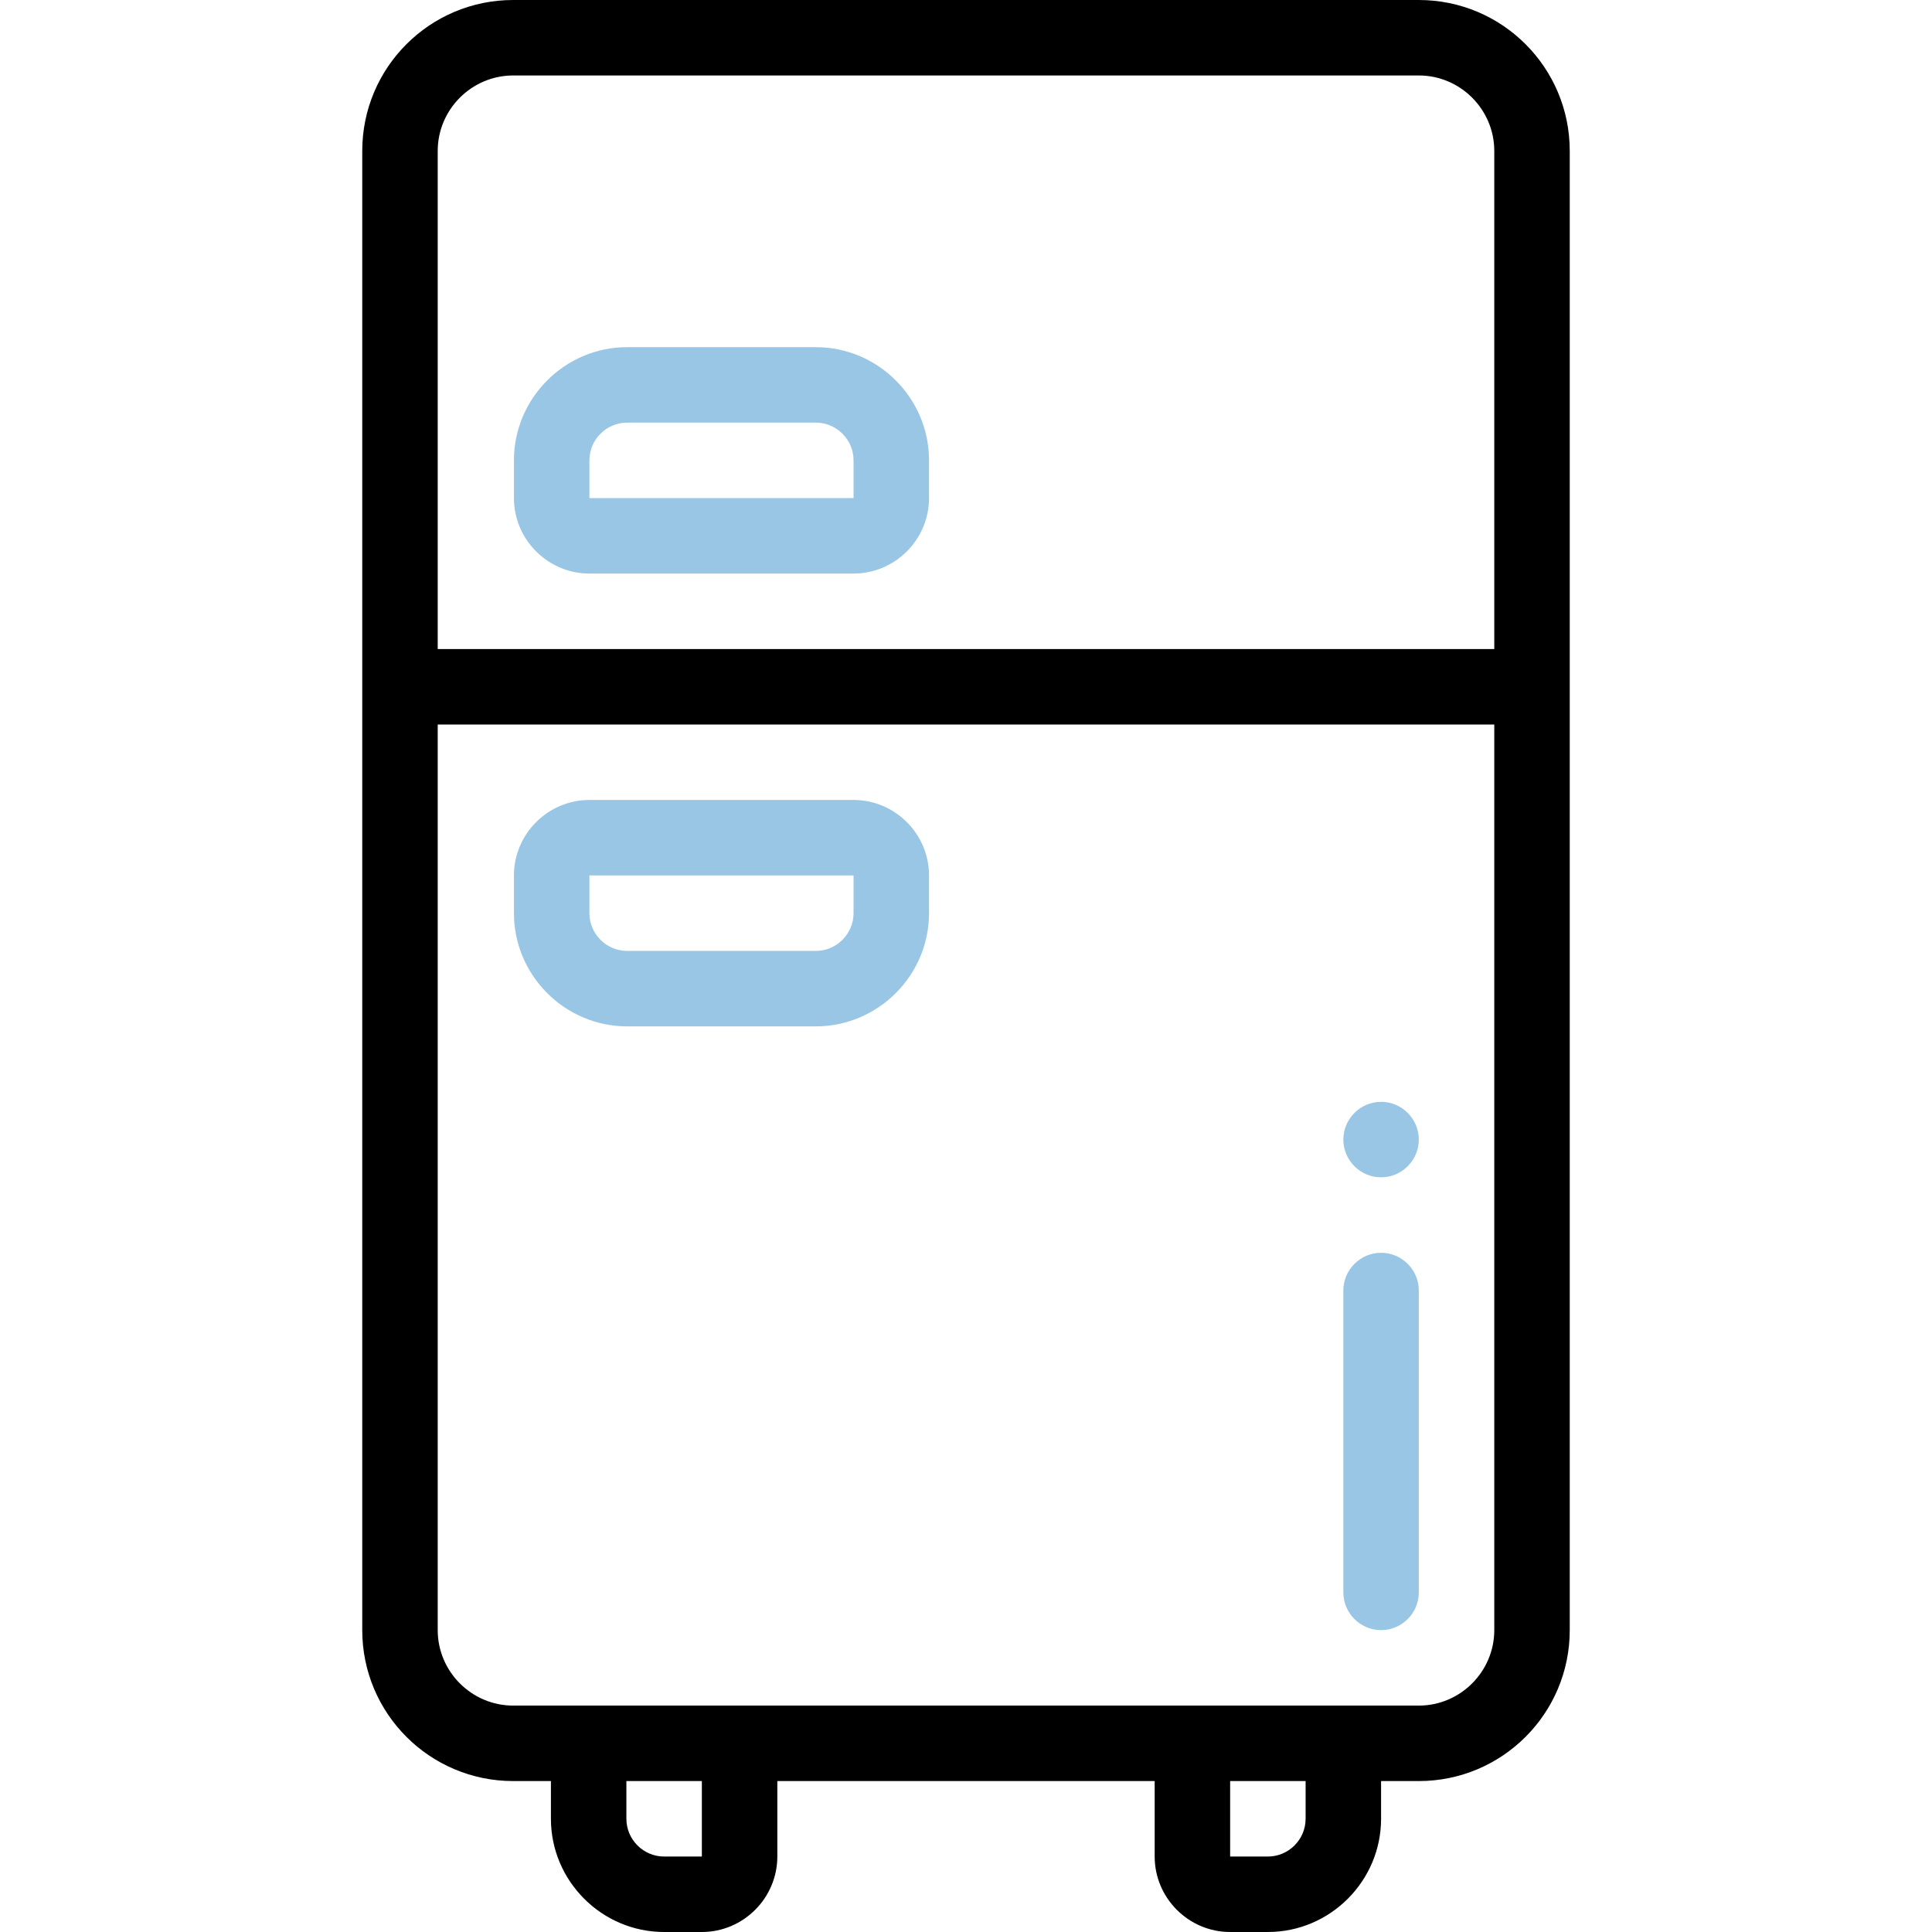 <?xml version="1.0" encoding="utf-8"?>
<!-- Generator: Adobe Illustrator 21.1.0, SVG Export Plug-In . SVG Version: 6.00 Build 0)  -->
<svg version="1.1" id="Слой_1" xmlns="http://www.w3.org/2000/svg" xmlns:xlink="http://www.w3.org/1999/xlink" x="0px" y="0px"
	 viewBox="0 0 512 512" style="enable-background:new 0 0 512 512;" xml:space="preserve">
<style type="text/css">
	.st0{fill:#9AC6E5;}
</style>
<path d="M376,0H136c-22.1,0-40,17.9-40,40v392c0,22.1,17.9,40,40,40h10v10c0,16.5,13.5,30,30,30h10c11,0,20-9,20-20v-20h100v20
	c0,11,9,20,20,20h10c16.5,0,30-13.5,30-30v-10h10c22.1,0,40-17.9,40-40V40C416,17.9,398.1,0,376,0z M186,492h-10
	c-5.5,0-10-4.5-10-10v-10h20V492L186,492z M346,482c0,5.5-4.5,10-10,10h-10v-20h20V482z M396,432c0,11-9,20-20,20H136
	c-11,0-20-9-20-20V192h280V432z M396,172H116V40c0-11,9-20,20-20h240c11,0,20,9,20,20V172z"/>
<path class="st0" d="M226.2,152h-70c-11,0-20-9-20-20v-10c0-16.5,13.5-30,30-30h50c16.5,0,30,13.5,30,30v10
	C246.2,143,237.2,152,226.2,152z M166.2,112c-5.5,0-10,4.5-10,10v10h70v-10c0-5.5-4.5-10-10-10H166.2z"/>
<path class="st0" d="M216.2,272h-50c-16.5,0-30-13.5-30-30v-10c0-11,9-20,20-20h70c11,0,20,9,20,20v10
	C246.2,258.5,232.7,272,216.2,272z M156.2,232v10c0,5.5,4.5,10,10,10h50c5.5,0,10-4.5,10-10v-10H156.2z"/>
<path class="st0" d="M366,432c-5.5,0-10-4.5-10-10v-80c0-5.5,4.5-10,10-10s10,4.5,10,10v80C376,427.5,371.5,432,366,432z"/>
<path class="st0" d="M366,312c-5.5,0-10-4.5-10-10s4.5-10,10-10l0,0c5.5,0,10,4.5,10,10S371.5,312,366,312z"/>
</svg>
